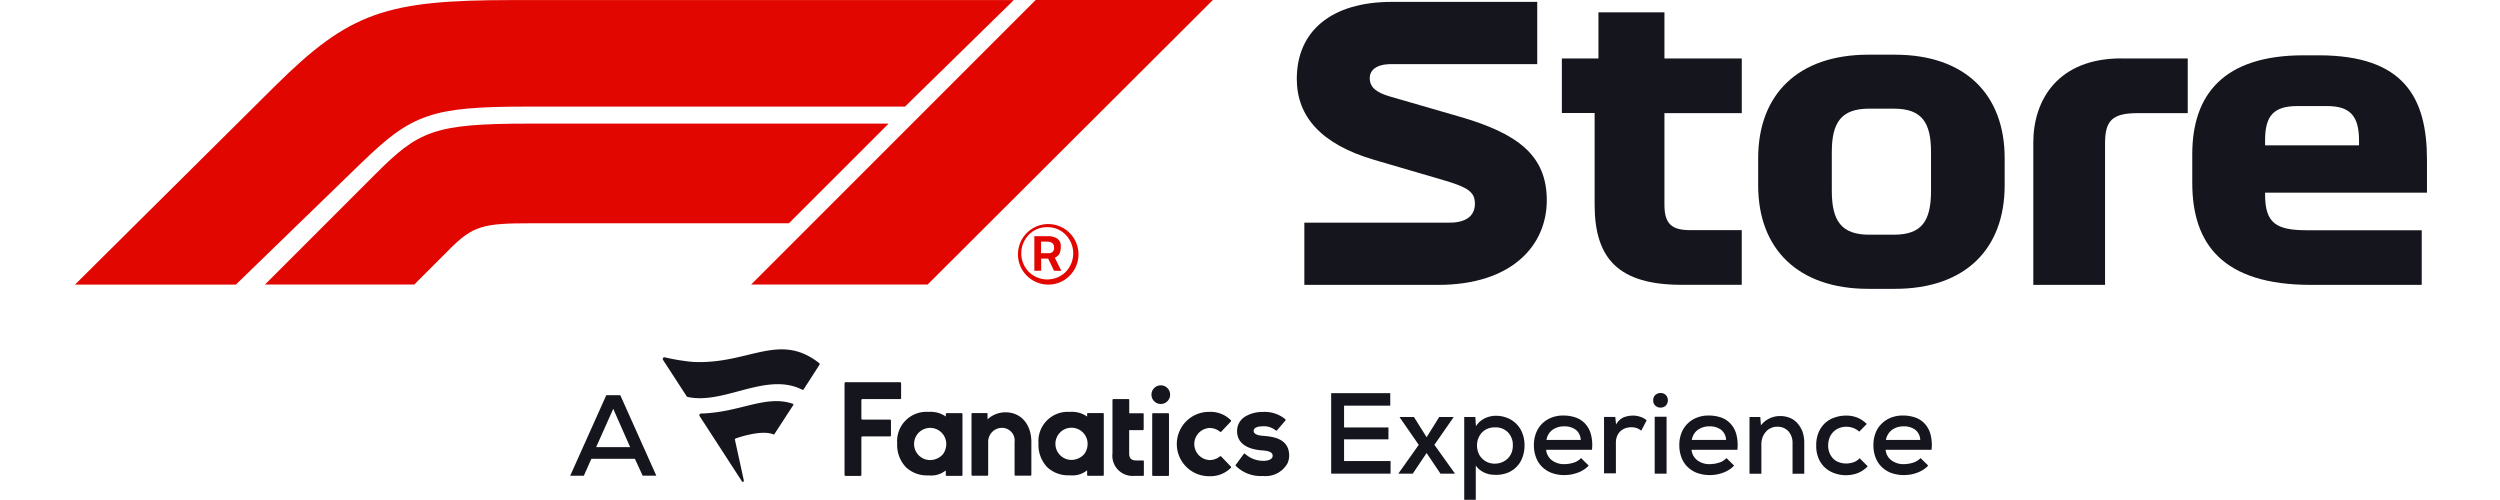<svg xmlns="http://www.w3.org/2000/svg" width="300" height="60"
     viewBox="0 0 300 60">
    <defs>
        <clipPath id="clip-Return_to_homepage_Logo_F1_300x60">
            <rect width="300" height="60"/>
        </clipPath>
    </defs>
    <g id="Return_to_homepage_Logo_F1_300x60" clip-path="url(#clip-Return_to_homepage_Logo_F1_300x60)">
        <g id="F1_Store_Logo" transform="translate(8.47 -13.22)">
            <g id="Group_2" data-name="Group 2" transform="translate(59.954 55.137)">
                <path id="Path_2603" data-name="Path 2603"
                      d="M137.408,63.292a1.119,1.119,0,0,0-2.238,0,1.119,1.119,0,0,0,2.238,0m-2.049,9.753h1.813a.1.1,0,0,0,.1-.1V65.614a.112.112,0,0,0-.1-.1H135.36a.112.112,0,0,0-.1.1v7.327a.1.1,0,0,0,.1.1m-24.869-7.43a.1.1,0,0,1,.1-.1h1.8a.112.112,0,0,1,.1.1v7.327a.1.1,0,0,1-.1.1h-1.8a.1.1,0,0,1-.1-.1v-.557a2.769,2.769,0,0,1-2.03.6h-.113a3.669,3.669,0,0,1-2.644-.982,3.888,3.888,0,0,1-1.048-2.861,3.514,3.514,0,0,1,3.739-3.777h.038a3.173,3.173,0,0,1,2.058.557ZM110.1,70.5a2.058,2.058,0,0,0,.444-1.35,1.931,1.931,0,1,0-1.954,1.992,2.06,2.06,0,0,0,1.511-.651m24.057,2.549a.1.1,0,0,0,.1-.1V71.289a.1.1,0,0,0-.1-.1h-.9c-.519-.028-.765-.283-.765-.84V67.55h1.643a.112.112,0,0,0,.1-.1V65.624a.1.1,0,0,0-.1-.1h-1.633v-1.6a.112.112,0,0,0-.1-.1h-1.813a.112.112,0,0,0-.1.1v6.42a2.427,2.427,0,0,0,2.653,2.691h1.01Zm9.385-2.341s-.1-.038-.142-.009a2.009,2.009,0,0,1-1.227.453,1.927,1.927,0,0,1,0-3.852,2.009,2.009,0,0,1,1.227.453.1.1,0,0,0,.142-.009l1.161-1.227s.038-.1,0-.142a3.443,3.443,0,0,0-2.568-1.01,3.862,3.862,0,1,0,0,7.723,3.472,3.472,0,0,0,2.568-1.01.1.1,0,0,0,0-.142l-1.161-1.208Zm-38.417-7.006V61.932A.129.129,0,0,0,105,61.8H98.472a.129.129,0,0,0-.132.132v10.98a.142.142,0,0,0,.132.132h1.756a.129.129,0,0,0,.132-.132V68.437a.129.129,0,0,1,.132-.132h3.286a.129.129,0,0,0,.132-.132V66.417a.129.129,0,0,0-.132-.132h-3.286a.129.129,0,0,1-.132-.132v-2.2a.129.129,0,0,1,.132-.132H105a.124.124,0,0,0,.132-.132M127.448,65.6a.1.1,0,0,1,.1-.1h1.8a.112.112,0,0,1,.1.1v7.327a.1.1,0,0,1-.1.1h-1.8a.1.1,0,0,1-.1-.1v-.557a2.769,2.769,0,0,1-2.03.6H125.3A3.669,3.669,0,0,1,122.661,72a3.889,3.889,0,0,1-1.048-2.861,3.514,3.514,0,0,1,3.739-3.777h.038a3.173,3.173,0,0,1,2.058.557V65.6Zm-.387,4.881a2.058,2.058,0,0,0,.444-1.35,1.931,1.931,0,1,0-1.954,1.992,2.092,2.092,0,0,0,1.511-.651M145.273,71.7s-.028.1.009.132a4.24,4.24,0,0,0,3.267,1.218,3.007,3.007,0,0,0,2.936-1.5,2.22,2.22,0,0,0,.208-.935c0-1.926-1.662-2.275-3.106-2.379-1.152-.076-1.152-.482-1.152-.6,0-.491.774-.548,1.114-.548a2.224,2.224,0,0,1,1.539.5.1.1,0,0,0,.142-.009l1.02-1.19s.038-.1-.009-.142a3.886,3.886,0,0,0-2.719-.878,4.055,4.055,0,0,0-2.02.5,2.019,2.019,0,0,0-1.057,1.813c0,1.35,1.076,2.162,3.021,2.3,1.1.066,1.246.387,1.246.651,0,.406-.529.6-1.057.6h-.047a3.26,3.26,0,0,1-2.209-.84.106.106,0,0,0-.151.009L145.3,71.7Zm-27.616-6.288c1.851,0,3.1,1.435,3.1,3.559v3.947a.112.112,0,0,1-.1.1h-1.813a.1.1,0,0,1-.1-.1V68.985a1.52,1.52,0,0,0-1.53-1.709h-.038a1.664,1.664,0,0,0-1.6,1.662v3.984a.112.112,0,0,1-.1.1h-1.8a.1.1,0,0,1-.1-.1V65.6a.112.112,0,0,1,.1-.1H115.4a.1.1,0,0,1,.1.1v.651a3.158,3.158,0,0,1,2.153-.84"
                      transform="translate(-65.418 -57.851)" fill="#15151e"/>
                <path id="Path_2604" data-name="Path 2604"
                      d="M88.523,67.835a.187.187,0,0,0,.1-.028l2.294-3.531s0-.1-.047-.113c-3.286-1.142-6.373,1.048-11.065,1.161a.2.2,0,0,0-.151.3l5.079,7.836a.127.127,0,0,0,.236-.076L83.887,68.43a.146.146,0,0,1,.066-.1c.359-.142,3.238-1.114,4.6-.482m5.485-8.375L92.158,62.4a.142.142,0,0,1-.179.066c-4.334-2.19-9.347,1.822-13.766.869a.179.179,0,0,1-.1-.066l-2.851-4.39a.2.2,0,0,1,.208-.3,25.1,25.1,0,0,0,3.342.548c6.7.359,10.348-3.663,15.2.151a.168.168,0,0,1,.028.2"
                      transform="translate(-64.127 -57.617)" fill="#15151e"/>
                <path id="Path_2605" data-name="Path 2605"
                      d="M167.318,72.849H160.19V63.19h7.09v1.5h-5.542v2.615h5.325v1.426h-5.325v2.606h5.58Z"
                      transform="translate(-68.873 -57.928)" fill="#15151e"/>
                <path id="Path_2606" data-name="Path 2606"
                      d="M173.631,66.22h1.718v.038l-2.294,3.3L175.5,72.98v.038h-1.718l-1.662-2.474-1.662,2.474H168.75V72.98l2.426-3.418-2.285-3.3V66.22H170.6l1.52,2.426Z"
                      transform="translate(-69.351 -58.097)" fill="#15151e"/>
                <path id="Path_2607" data-name="Path 2607"
                      d="M180.772,71.81a2.215,2.215,0,0,0,1.558-.623,2.134,2.134,0,0,0,.453-.689,2.417,2.417,0,0,0,.151-.878,2.161,2.161,0,0,0-.585-1.567,2.05,2.05,0,0,0-1.567-.595,2.171,2.171,0,0,0-.9.17,1.941,1.941,0,0,0-.67.463,2.227,2.227,0,0,0-.425.689,2.251,2.251,0,0,0-.151.84,2.423,2.423,0,0,0,.151.859,1.923,1.923,0,0,0,.444.7,2.185,2.185,0,0,0,.67.463,2.226,2.226,0,0,0,.869.17M177.1,76.172V66.212h1.331l.076,1.1a2.619,2.619,0,0,1,1.048-.935,3.044,3.044,0,0,1,1.35-.312,3.581,3.581,0,0,1,1.4.274,3.158,3.158,0,0,1,1.086.736,3.058,3.058,0,0,1,.7,1.124,3.87,3.87,0,0,1,.245,1.407,3.952,3.952,0,0,1-.245,1.435,2.963,2.963,0,0,1-.689,1.124,3.118,3.118,0,0,1-1.086.736,3.832,3.832,0,0,1-1.426.255c-.208,0-.425-.028-.661-.047a2.934,2.934,0,0,1-.661-.2,2.618,2.618,0,0,1-.6-.359,1.844,1.844,0,0,1-.481-.529v4.126H177.09Z"
                      transform="translate(-69.817 -58.089)" fill="#15151e"/>
                <path id="Path_2608" data-name="Path 2608"
                      d="M191.577,68.966a1.612,1.612,0,0,0-.6-1.227,2.261,2.261,0,0,0-1.407-.406,2.367,2.367,0,0,0-1.369.406,1.87,1.87,0,0,0-.736,1.227h4.126Zm-4.154,1.19a1.823,1.823,0,0,0,.689,1.246,2.392,2.392,0,0,0,1.539.463,3.784,3.784,0,0,0,1.086-.179,2.03,2.03,0,0,0,.878-.548l.916.9a2.587,2.587,0,0,1-.6.5,3.471,3.471,0,0,1-.727.359,5.8,5.8,0,0,1-.793.217,5.994,5.994,0,0,1-.8.066,4.4,4.4,0,0,1-1.511-.255,3.284,3.284,0,0,1-1.152-.727,3.06,3.06,0,0,1-.736-1.142,3.96,3.96,0,0,1-.255-1.492,3.917,3.917,0,0,1,.255-1.426,3.165,3.165,0,0,1,.727-1.124,3.251,3.251,0,0,1,1.124-.727,3.8,3.8,0,0,1,1.454-.255,4.51,4.51,0,0,1,1.5.255,2.773,2.773,0,0,1,1.124.765,3.032,3.032,0,0,1,.67,1.284,5.05,5.05,0,0,1,.113,1.813h-5.5Z"
                      transform="translate(-70.312 -58.087)" fill="#15151e"/>
                <path id="Path_2609" data-name="Path 2609"
                      d="M196.22,66.21l.094.9a1.967,1.967,0,0,1,.906-.859,3.161,3.161,0,0,1,1.086-.208,2.79,2.79,0,0,1,.944.151,2.119,2.119,0,0,1,.736.415l-.651,1.246a1.937,1.937,0,0,0-.529-.312,1.96,1.96,0,0,0-.67-.1,2.125,2.125,0,0,0-.7.113,1.756,1.756,0,0,0-.585.349,1.665,1.665,0,0,0-.406.585,1.979,1.979,0,0,0-.151.812V72.97H194.87V66.2h1.35Z"
                      transform="translate(-70.81 -58.087)" fill="#15151e"/>
                <path id="Path_2610" data-name="Path 2610"
                      d="M202.726,72.847H201.3V66.021h1.426Zm-1.6-8.8a.789.789,0,0,1,.274-.661.949.949,0,0,1,1.208,0,.935.935,0,0,1,0,1.322.949.949,0,0,1-1.208,0,.789.789,0,0,1-.274-.661"
                      transform="translate(-71.16 -57.927)" fill="#15151e"/>
                <path id="Path_2611" data-name="Path 2611"
                      d="M210.048,68.966a1.612,1.612,0,0,0-.6-1.227,2.261,2.261,0,0,0-1.407-.406,2.367,2.367,0,0,0-1.369.406,1.87,1.87,0,0,0-.736,1.227h4.126Zm-4.145,1.19a1.823,1.823,0,0,0,.689,1.246,2.392,2.392,0,0,0,1.539.463,3.784,3.784,0,0,0,1.086-.179,2.03,2.03,0,0,0,.878-.548l.916.9a2.587,2.587,0,0,1-.6.5,3.47,3.47,0,0,1-.727.359,5.8,5.8,0,0,1-.793.217,5.994,5.994,0,0,1-.8.066,4.483,4.483,0,0,1-1.511-.255,3.284,3.284,0,0,1-1.152-.727,3.06,3.06,0,0,1-.736-1.142,4.155,4.155,0,0,1-.255-1.492,3.917,3.917,0,0,1,.255-1.426,3.165,3.165,0,0,1,.727-1.124,3.251,3.251,0,0,1,1.124-.727,3.8,3.8,0,0,1,1.454-.255,4.51,4.51,0,0,1,1.5.255,2.772,2.772,0,0,1,1.124.765,3.032,3.032,0,0,1,.67,1.284,5.05,5.05,0,0,1,.113,1.813h-5.5Z"
                      transform="translate(-71.344 -58.087)" fill="#15151e"/>
                <path id="Path_2612" data-name="Path 2612"
                      d="M218.524,73.011V69.376a2.08,2.08,0,0,0-.482-1.435,1.741,1.741,0,0,0-1.36-.557,1.61,1.61,0,0,0-.774.17,1.5,1.5,0,0,0-.595.453,2.031,2.031,0,0,0-.387.661,2.265,2.265,0,0,0-.142.793v3.559H213.36V66.213h1.293l.076,1a2.915,2.915,0,0,1,2.294-1.114,3.048,3.048,0,0,1,1.152.208,2.458,2.458,0,0,1,.916.633,3.315,3.315,0,0,1,.623,1.02,4.077,4.077,0,0,1,.217,1.407v3.654h-1.407Z"
                      transform="translate(-71.843 -58.091)" fill="#15151e"/>
                <path id="Path_2613" data-name="Path 2613"
                      d="M228.005,72.139a3.367,3.367,0,0,1-1.209.812,4.066,4.066,0,0,1-2.757.009,3.292,3.292,0,0,1-1.142-.67,3.066,3.066,0,0,1-.774-1.114,3.764,3.764,0,0,1-.283-1.558,3.956,3.956,0,0,1,.283-1.558,3.274,3.274,0,0,1,.774-1.114,3.024,3.024,0,0,1,1.142-.67,4.172,4.172,0,0,1,1.4-.236,3.559,3.559,0,0,1,1.312.236,3.4,3.4,0,0,1,1.152.774l-.9.916a2.259,2.259,0,0,0-.736-.444,2.482,2.482,0,0,0-.8-.142,2.387,2.387,0,0,0-.859.151,1.944,1.944,0,0,0-.7.453,2.1,2.1,0,0,0-.463.7,2.591,2.591,0,0,0-.17.916,2.278,2.278,0,0,0,.17.944,2.106,2.106,0,0,0,.463.689,1.777,1.777,0,0,0,.689.415,2.478,2.478,0,0,0,.831.142,2.788,2.788,0,0,0,.869-.142,1.835,1.835,0,0,0,.755-.491l.954.954Z"
                      transform="translate(-72.317 -58.087)" fill="#15151e"/>
                <path id="Path_2614" data-name="Path 2614"
                      d="M234.727,68.966a1.612,1.612,0,0,0-.6-1.227,2.261,2.261,0,0,0-1.407-.406,2.316,2.316,0,0,0-1.36.406,1.968,1.968,0,0,0-.755,1.227Zm-4.154,1.19a1.755,1.755,0,0,0,.689,1.246,2.392,2.392,0,0,0,1.539.463,3.784,3.784,0,0,0,1.086-.179,2.03,2.03,0,0,0,.878-.548l.916.9a2.587,2.587,0,0,1-.6.5,3.471,3.471,0,0,1-.727.359,4.261,4.261,0,0,1-.793.217,6,6,0,0,1-.8.066,4.483,4.483,0,0,1-1.511-.255,3.284,3.284,0,0,1-1.152-.727,3.06,3.06,0,0,1-.736-1.142,3.96,3.96,0,0,1-.255-1.492,3.918,3.918,0,0,1,.255-1.426,3.062,3.062,0,0,1,.736-1.124,3.251,3.251,0,0,1,1.124-.727,3.8,3.8,0,0,1,1.454-.255,4.51,4.51,0,0,1,1.5.255,2.772,2.772,0,0,1,1.124.765,3.032,3.032,0,0,1,.67,1.284,5.05,5.05,0,0,1,.113,1.813h-5.514Z"
                      transform="translate(-72.722 -58.087)" fill="#15151e"/>
                <path id="Path_2615" data-name="Path 2615"
                      d="M68.634,65.083l-2.049,4.6h4.079Zm2.606,6H66.01l-.906,2.03H63.47L67.8,63.45h1.681l4.324,9.659H72.166l-.935-2.03Z"
                      transform="translate(-63.47 -57.943)" fill="#15151e"/>
            </g>
            <path id="Path_2616" data-name="Path 2616"
                  d="M165.063,32.4c-6.288-1.851-9.243-5.164-9.243-9.7,0-5.712,4.116-9.243,11.415-9.243h17.438v7.468H167.2c-1.954,0-2.625.812-2.625,1.671,0,1.086.727,1.718,2.4,2.209l8.29,2.4c7.072,2.03,10.555,4.664,10.555,10.065s-4.173,10.149-13.048,10.149H156.726V39.953h17.391c2.3,0,3.078-1.039,3.078-2.266,0-1.454-.859-1.992-3.984-2.9l-8.129-2.379Z"
                  transform="translate(-8.675 -0.013)" fill="#15151e"/>
            <path id="Path_2617" data-name="Path 2617"
                  d="M189.51,20.323h4.39V14.79h7.921v5.533H211.1v6.562h-9.281V37.893c0,2.3.906,3.031,3.078,3.031h6.2v6.562h-7.194c-7.525,0-10.461-3.078-10.461-9.611V26.866H189.51V20.313h0Z"
                  transform="translate(-10.557 -0.088)" fill="#15151e"/>
            <path id="Path_2618" data-name="Path 2618"
                  d="M230.765,26.647h-2.993c-3.352,0-4.475,1.671-4.475,5.2v4.664c0,3.569,1.124,5.259,4.475,5.259h2.993c3.352,0,4.437-1.671,4.437-5.259V31.849c0-3.522-1.086-5.2-4.437-5.2m13.275,9.205c0,7.61-4.711,12.415-13.18,12.415h-3.172c-8.469,0-13.227-4.806-13.227-12.415V32.585c0-7.61,4.749-12.415,13.227-12.415h3.172c8.469,0,13.18,4.806,13.18,12.415Z"
                  transform="translate(-11.95 -0.388)" fill="#15151e"/>
            <path id="Path_2619" data-name="Path 2619"
                  d="M259.985,20.649h7.978v6.562H261.94c-3.078,0-3.9.944-3.9,3.625V47.822H249.43V30.742c0-5.155,2.993-10.1,10.555-10.1"
                  transform="translate(-13.904 -0.414)" fill="#15151e"/>
            <path id="Path_2620" data-name="Path 2620"
                  d="M282.272,26.34c-2.9,0-3.9,1.18-3.9,4.116v.595h11.273v-.595c0-2.936-1.086-4.116-3.843-4.116Zm-3.9,10.423v.179c0,3.446,1.312,4.3,5.023,4.3h13.775V47.8H283.9c-10.64,0-14.266-4.928-14.266-12.236V32.118c0-7.194,3.8-11.868,13.36-11.868H284.8c10.244,0,13,5.079,13,12.548v3.937h-19.43v.028Z"
                  transform="translate(-15.032 -0.393)" fill="#15151e"/>
            <g id="Group_3" data-name="Group 3" transform="translate(0.53 13.22)">
                <path id="Path_2621" data-name="Path 2621"
                      d="M34.982,32.679,19.838,47.37H.53L24.558,23.521C33.49,14.683,37.8,13.229,53.024,13.229h60.161L100.127,26.013H54.752c-11.377,0-13.8.878-19.761,6.666Zm63.191-4.626H55.016c-11.462,0-13.256.878-18.448,6.071L23.331,47.36h17.91L45.5,43.1c2.814-2.814,4.069-3.087,9.744-3.087H86.2L98.173,28.043Zm4.673,19.308,34.225-34.14H115.809L81.669,47.36h21.168Z"
                      transform="translate(-0.53 -13.22)" fill="#e10600"/>
                <path id="Path_2622" data-name="Path 2622"
                      d="M123.9,48.948a3.631,3.631,0,1,1,2.681-1.076,3.557,3.557,0,0,1-2.662,1.076Zm-.019-6.883a2.956,2.956,0,0,0-2.219.916,3.193,3.193,0,0,0,0,4.437,3.157,3.157,0,0,0,4.437.009,3.2,3.2,0,0,0,0-4.447A2.956,2.956,0,0,0,123.879,42.065Zm-.727,3.758v1.463h-.821V43.142h1.558a2.015,2.015,0,0,1,1.208.3,1.042,1.042,0,0,1,.406.906,1.974,1.974,0,0,1-.16.9,1.168,1.168,0,0,1-.557.472l.784,1.577H124.7l-.708-1.463h-.84Zm-.019-2.039v1.4h.84a.817.817,0,0,0,.557-.16.711.711,0,0,0,.17-.529c0-.463-.293-.7-.878-.7h-.68Z"
                      transform="translate(-7.212 -14.799)" fill="#e10600"/>
            </g>
        </g>
    </g>
</svg>
